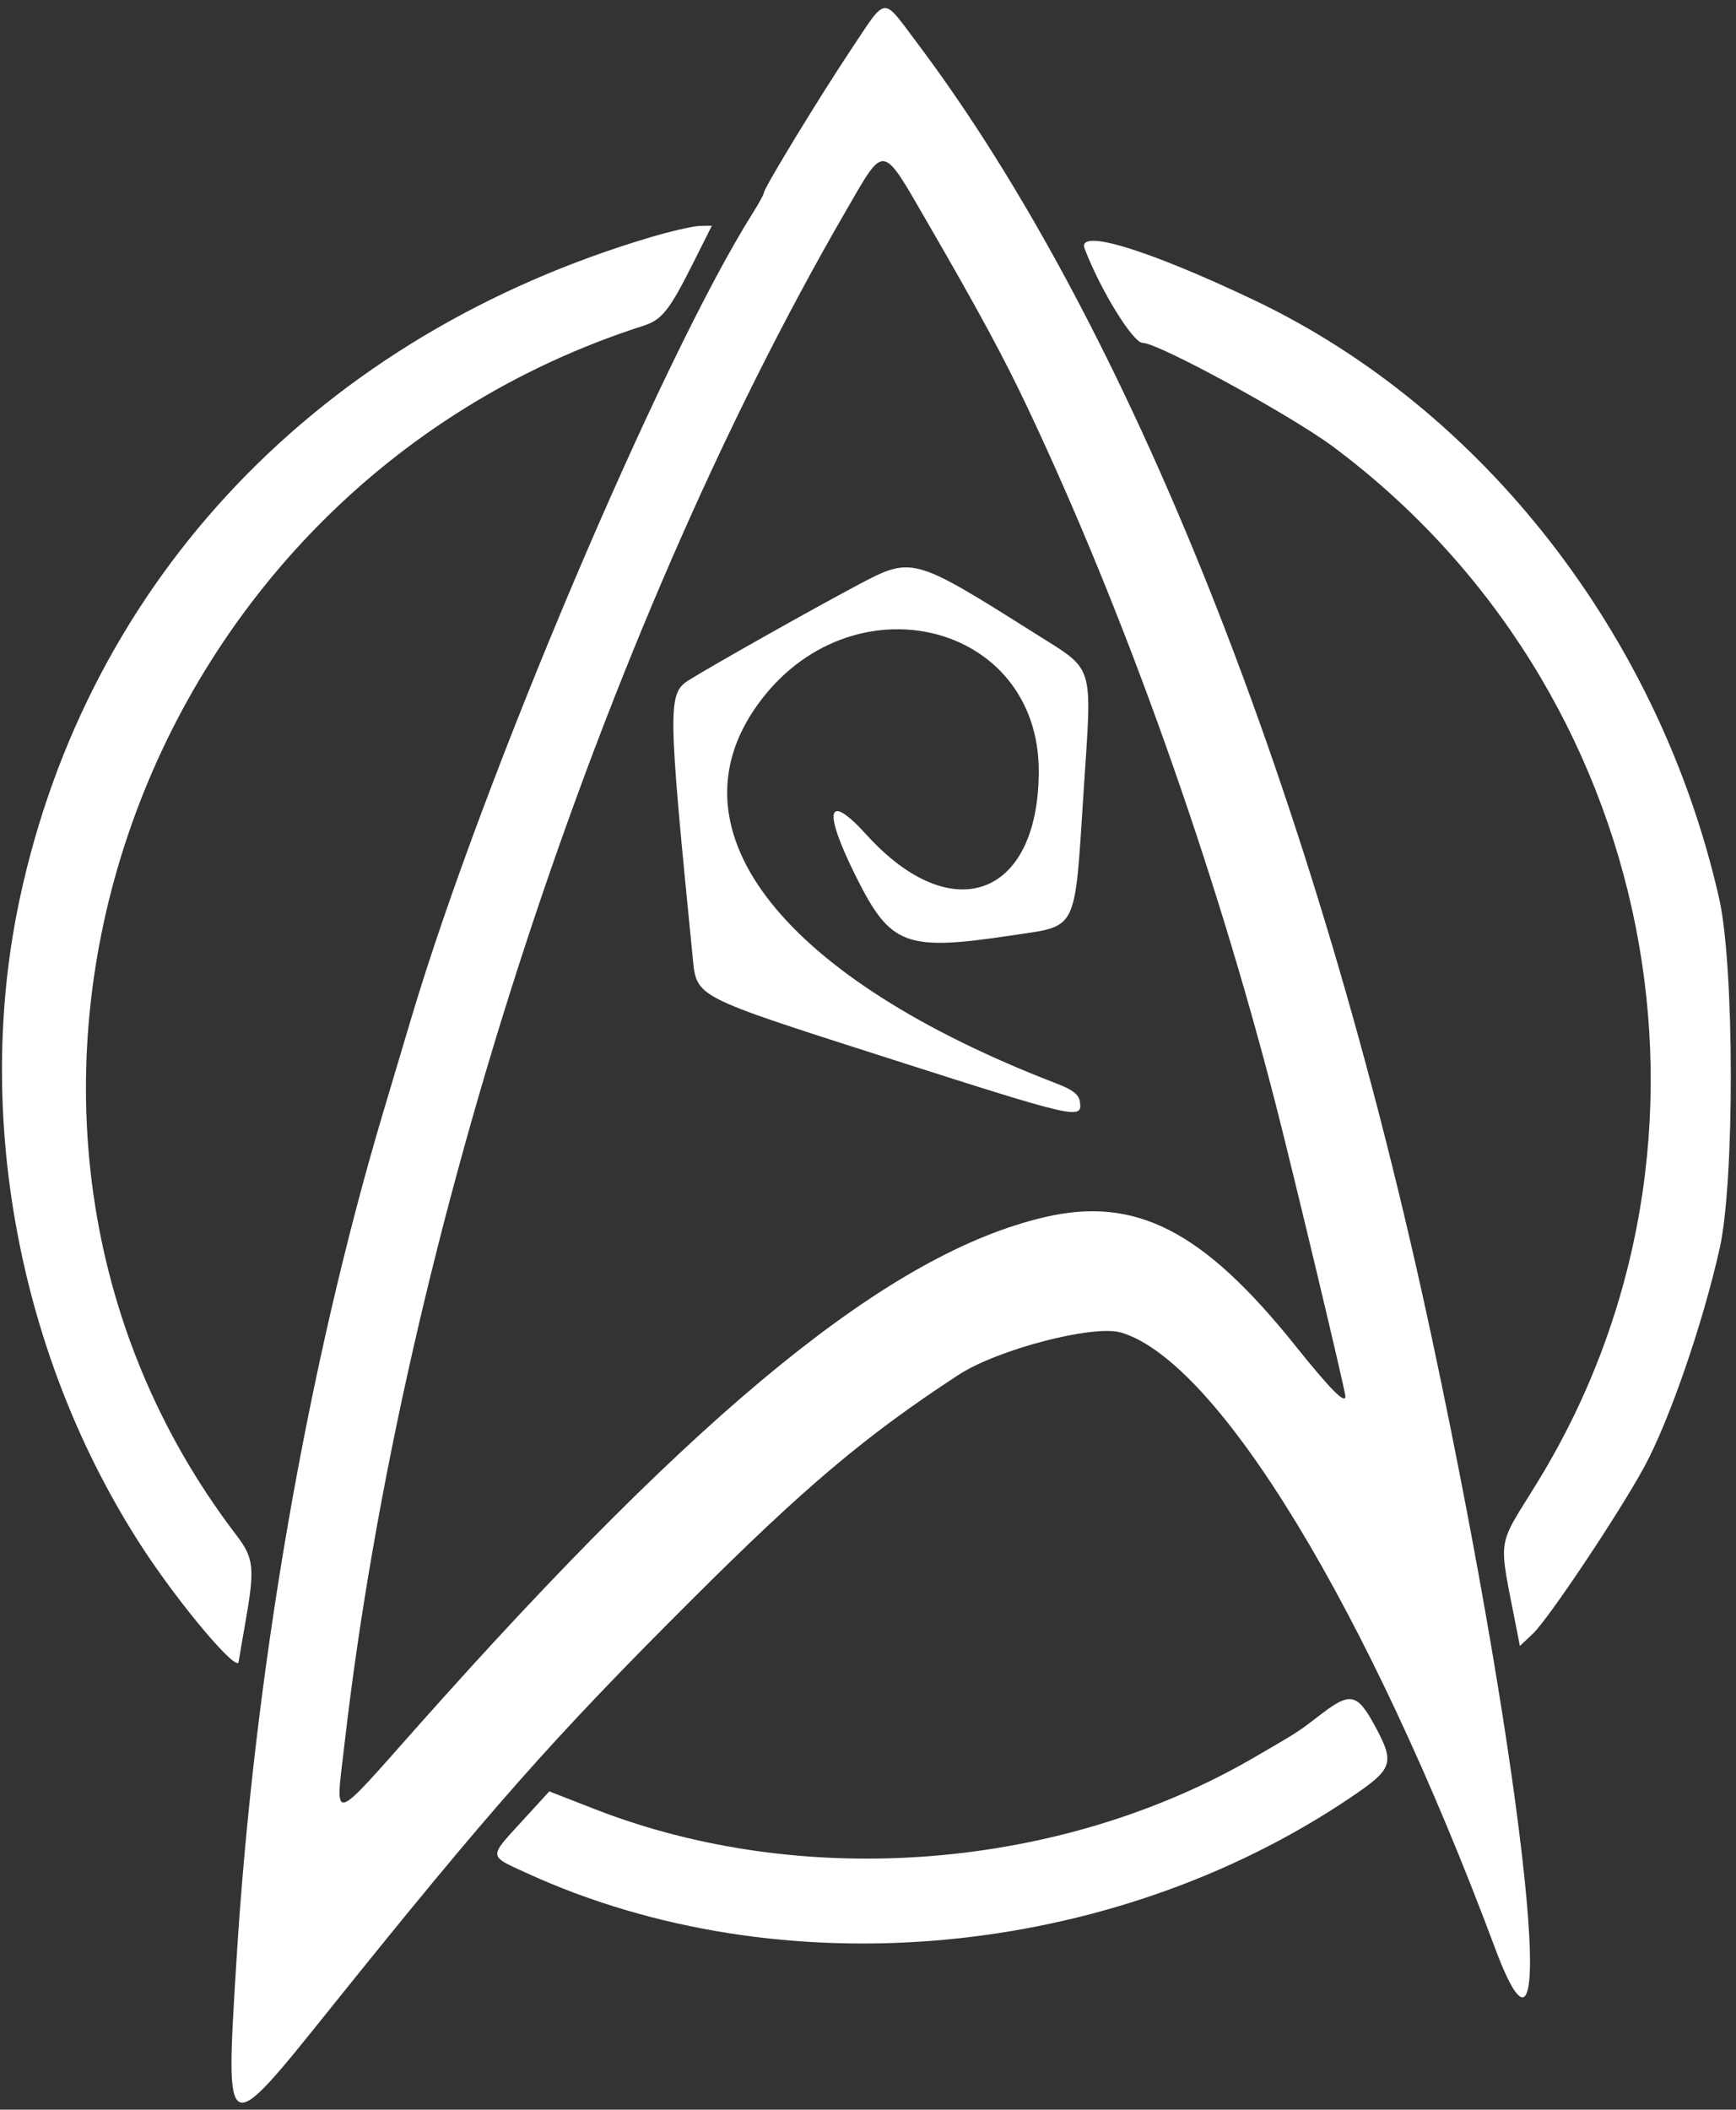 <?xml version="1.0" encoding="UTF-8" standalone="no"?>
<svg
   id="svg"
   width="400"
   height="486"
   viewBox="0, 0, 400,486"
   version="1.1"
   sodipodi:docname="engineering_insignia_button.svg"
   inkscape:version="1.3.2 (091e20e, 2023-11-25, custom)"
   xmlns:inkscape="http://www.inkscape.org/namespaces/inkscape"
   xmlns:sodipodi="http://sodipodi.sourceforge.net/DTD/sodipodi-0.dtd"
   xmlns="http://www.w3.org/2000/svg"
   xmlns:svg="http://www.w3.org/2000/svg">
  <rect x="0" y="0" width="400" height="486" fill="#333333" stroke="none"/>
  <defs
     id="defs1" />
  <sodipodi:namedview
     id="namedview1"
     pagecolor="#505050"
     bordercolor="#ffffff"
     borderopacity="1"
     inkscape:showpageshadow="0"
     inkscape:pageopacity="0"
     inkscape:pagecheckerboard="1"
     inkscape:deskcolor="#505050"
     inkscape:zoom="1.6728395"
     inkscape:cx="199.95941"
     inkscape:cy="243"
     inkscape:window-width="1920"
     inkscape:window-height="1009"
     inkscape:window-x="1912"
     inkscape:window-y="-8"
     inkscape:window-maximized="1"
     inkscape:current-layer="svg" />
  <g
     id="svgg"
     style="fill:#ffffff">
    <path
       id="path0"
       d="M196.203 11.250 C 188.919 22.163,176.000 43.370,176.000 44.414 C 176.000 44.758,174.871 46.829,173.490 49.016 C 152.386 82.447,111.320 179.141,94.928 234.000 C 93.202 239.775,90.248 249.675,88.362 256.000 C 70.720 315.179,58.513 385.754,54.462 451.985 C 51.934 493.323,51.638 493.180,76.270 462.500 C 112.976 416.780,127.306 400.569,158.942 368.976 C 185.383 342.571,199.385 330.754,220.823 316.751 C 229.862 310.847,251.998 305.084,258.338 306.983 C 280.709 313.686,315.268 370.568,344.465 448.745 C 360.063 490.509,351.878 411.271,329.977 308.500 C 303.239 183.028,260.244 74.870,211.215 9.750 C 203.165 -0.942,204.425 -1.068,196.203 11.250 M213.554 51.000 C 225.493 71.607,231.275 82.303,236.802 94.000 C 259.157 141.315,279.787 199.235,293.968 254.500 C 298.149 270.793,310.000 320.451,310.000 321.677 C 310.000 323.581,306.497 320.039,298.497 310.048 C 277.187 283.431,261.623 275.471,240.574 280.423 C 205.170 288.753,161.759 323.984,96.657 397.220 C 75.790 420.695,77.235 420.348,79.426 401.361 C 92.857 284.965,138.239 146.359,194.958 48.500 C 203.938 33.007,203.062 32.889,213.554 51.000 M150.145 54.576 C 73.846 77.130,20.325 133.194,4.535 207.106 C -6.137 257.054,4.428 312.913,32.790 356.500 C 41.402 369.735,54.985 385.788,55.001 382.750 C 55.002 382.613,55.677 378.675,56.500 374.000 C 58.764 361.148,58.547 359.004,54.441 353.626 C -18.895 257.582,29.768 113.049,148.233 75.053 C 152.555 73.667,154.221 71.551,159.887 60.250 L 164.022 52.000 161.261 52.053 C 159.743 52.082,154.740 53.218,150.145 54.576 M249.918 57.285 C 253.527 66.778,261.066 79.006,263.301 78.993 C 266.831 78.974,297.464 95.676,307.182 102.918 C 381.906 158.606,402.522 262.420,354.479 341.091 C 344.562 357.329,345.156 352.992,349.652 376.342 L 350.199 379.183 353.210 376.342 C 356.784 372.969,373.032 348.645,378.822 338.000 C 384.634 327.313,392.321 305.063,396.240 287.582 C 399.713 272.087,399.642 222.543,396.123 207.000 C 382.435 146.538,341.816 94.280,288.968 69.140 C 264.351 57.430,248.097 52.496,249.918 57.285 M197.500 134.844 C 186.863 140.494,164.078 153.329,158.750 156.672 C 153.803 159.776,153.839 162.460,159.628 220.783 C 160.517 229.739,159.953 229.448,203.500 243.398 C 248.449 257.797,249.430 258.022,248.820 253.779 C 248.586 252.154,247.159 251.042,243.500 249.634 C 180.557 225.403,153.754 191.609,174.423 162.538 C 195.725 132.576,239.609 143.026,239.348 178.000 C 239.133 206.756,219.274 213.925,199.670 192.322 C 190.544 182.266,189.504 186.444,197.263 201.996 C 205.168 217.838,208.644 219.158,232.876 215.519 C 248.598 213.157,247.529 215.304,249.721 181.715 C 251.636 152.357,252.367 154.674,238.416 145.881 C 210.297 128.158,210.157 128.121,197.500 134.844 M304.603 394.753 C 298.760 399.225,299.589 398.688,289.000 404.851 C 244.287 430.874,185.095 435.514,137.033 416.762 L 126.566 412.679 120.283 419.543 C 112.540 428.002,112.494 427.440,121.250 431.454 C 179.882 458.337,255.720 451.450,311.000 414.224 C 321.058 407.451,321.474 406.241,316.745 397.500 C 312.770 390.150,311.110 389.774,304.603 394.753 "
       stroke="none"
       fill="#000000"
       fill-rule="evenodd"
       style="fill:#ffffff" />
  </g>
</svg>
